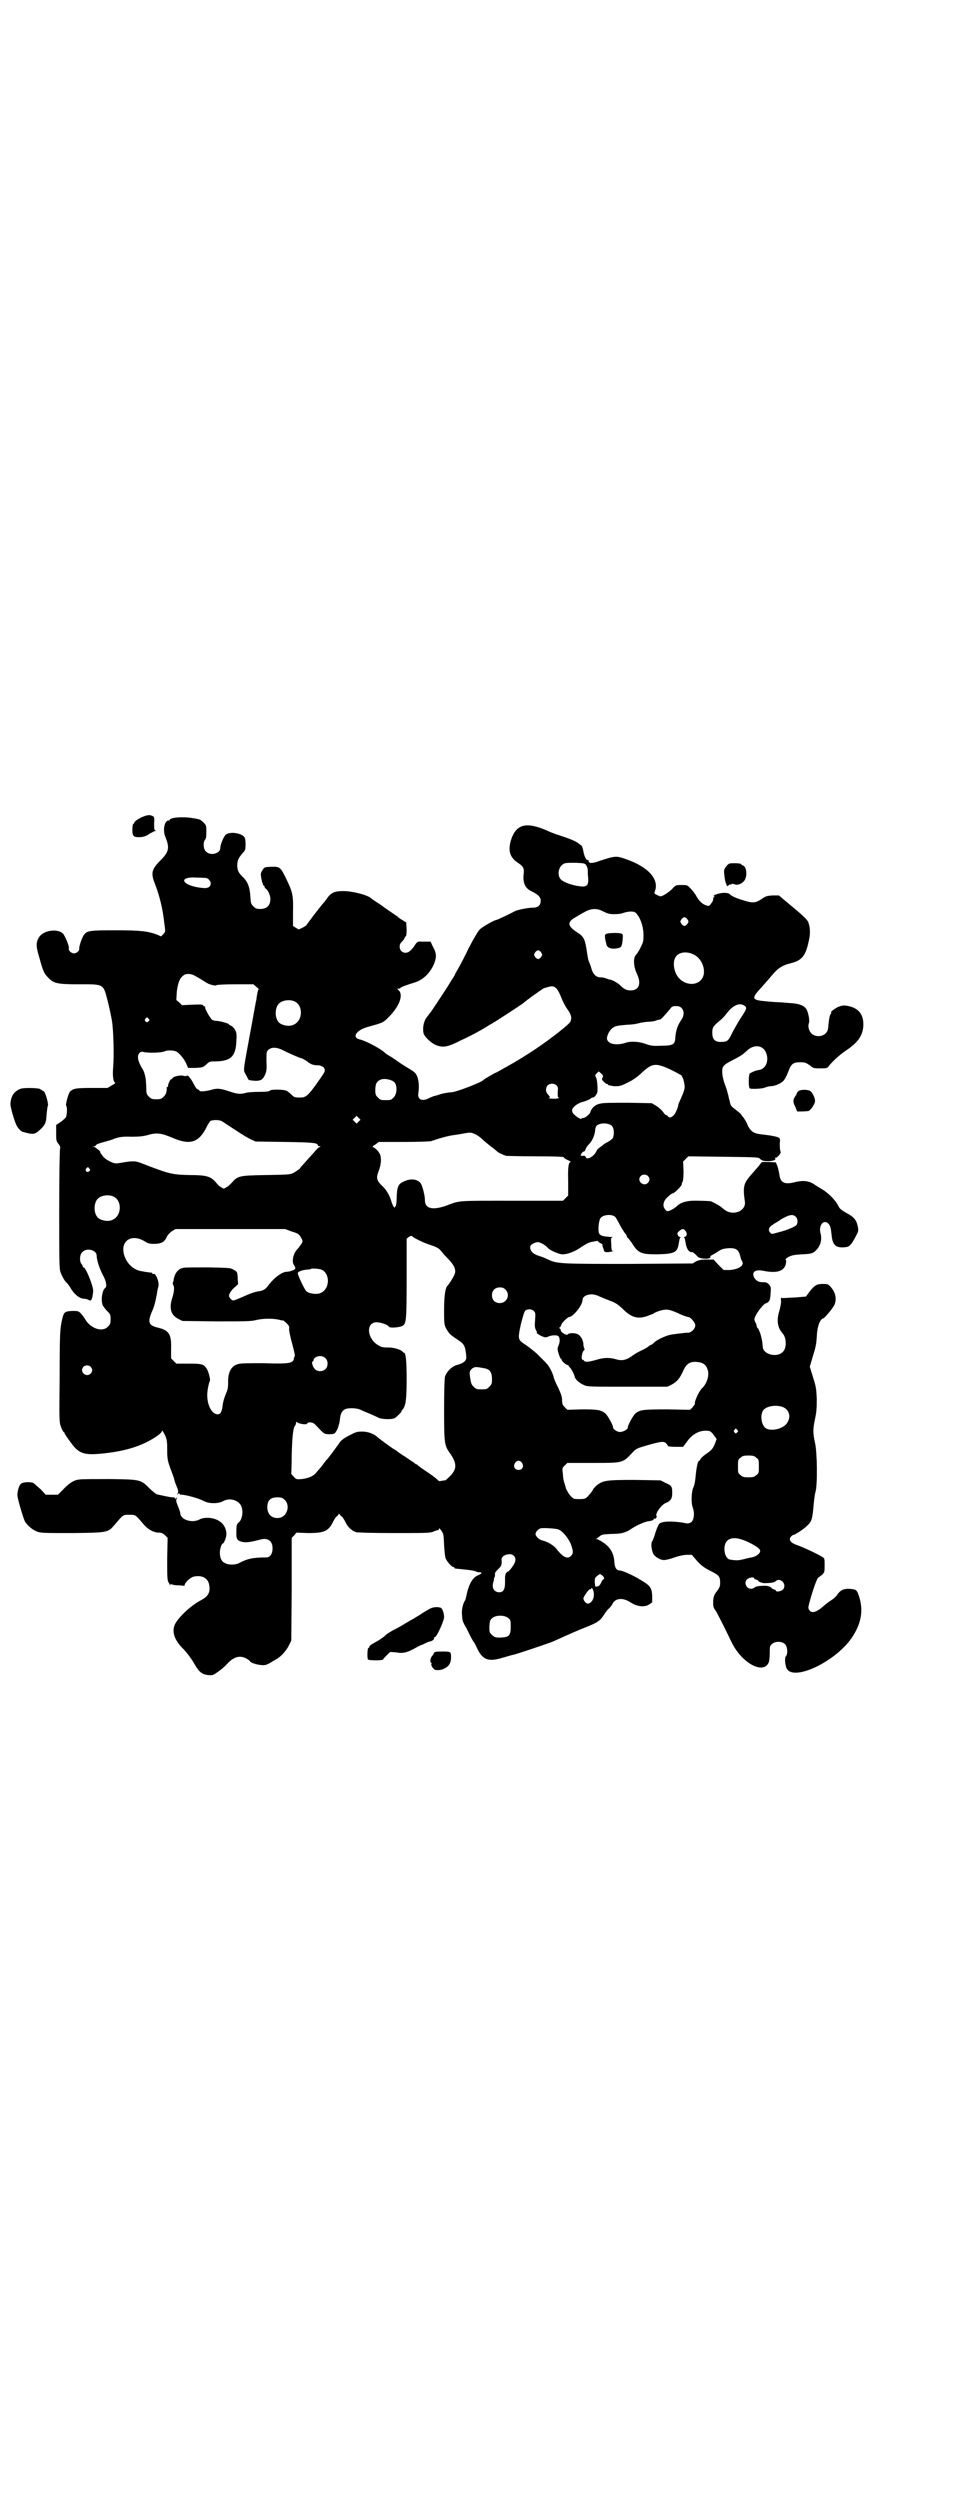 <?xml version="1.0" standalone="no"?>
<!DOCTYPE svg PUBLIC "-//W3C//DTD SVG 20010904//EN"
 "http://www.w3.org/TR/2001/REC-SVG-20010904/DTD/svg10.dtd">
<svg version="1.0" xmlns="http://www.w3.org/2000/svg"
 width="1122pt" height="2870pt" viewBox="0 0 1122 2870"
 preserveAspectRatio="xMidYMid meet">
<g transform="translate(0,2870) scale(0.5,-0.5)"
fill="#000000" stroke="none">
<path d="M324 3863 c-9 -5 -15 -9 -15 -11 -1 -2 -2 -4 -3 -4 -1 0 -2 -6 -2
-13 0 -16 3 -18 20 -17 8 1 13 3 20 8 6 3 11 6 12 6 3 0 3 0 0 2 -2 1 -2 6 -2
16 1 12 0 15 -3 16 -7 4 -13 3 -27 -3z"/>
<path d="M399 3862 c-5 -1 -9 -3 -9 -4 0 -1 -1 -2 -3 -2 -9 0 -14 -22 -7 -38
10 -25 8 -34 -11 -53 -20 -20 -23 -29 -14 -52 12 -31 19 -61 22 -90 1 -7 2
-14 2 -17 1 -4 0 -7 -4 -11 l-5 -5 -9 4 c-22 8 -38 10 -96 10 -58 0 -64 -1
-71 -9 -5 -5 -13 -29 -12 -33 1 -5 -6 -11 -12 -11 -6 0 -13 6 -12 11 2 4 -8
28 -13 34 -11 12 -42 9 -54 -6 -9 -13 -9 -22 0 -51 8 -30 11 -35 20 -44 12
-13 21 -15 70 -15 59 0 56 2 67 -41 3 -12 7 -31 9 -42 4 -24 5 -83 3 -107 -2
-18 0 -36 5 -36 1 0 -2 -3 -8 -6 l-10 -6 -35 0 c-37 0 -43 -1 -51 -8 -4 -5
-11 -30 -9 -33 3 -3 2 -22 -1 -27 -2 -2 -7 -7 -13 -11 l-9 -6 0 -18 c0 -16 0
-19 5 -25 4 -5 5 -8 4 -11 -1 -2 -2 -65 -2 -139 0 -118 0 -137 3 -145 3 -9 11
-23 15 -25 1 -1 5 -6 9 -13 8 -13 20 -23 30 -23 3 0 8 -1 11 -3 5 -2 5 -2 8 6
1 5 2 12 2 15 0 12 -17 54 -22 54 -1 0 -2 1 -2 2 0 2 -1 4 -3 6 -5 6 -4 22 2
27 10 11 33 5 33 -8 0 -10 7 -31 14 -44 8 -14 10 -27 6 -30 -7 -4 -11 -28 -6
-40 1 -2 5 -8 10 -13 7 -7 8 -8 8 -19 0 -10 -1 -12 -6 -17 -13 -14 -41 -4 -53
18 -2 3 -6 9 -9 12 -6 6 -7 6 -20 6 -17 -1 -19 -2 -23 -18 -5 -22 -6 -30 -6
-135 -1 -98 -1 -103 3 -113 2 -6 5 -11 6 -12 1 0 2 -1 2 -2 0 -2 7 -12 19 -28
15 -19 28 -23 62 -20 56 5 96 17 129 39 8 5 14 11 14 13 0 2 1 2 3 -2 8 -14 9
-18 9 -40 0 -24 1 -27 12 -56 2 -6 4 -11 4 -12 0 -1 2 -8 5 -15 5 -12 5 -14 3
-18 -2 -4 -2 -4 1 -1 2 2 3 2 3 0 0 -1 2 -2 5 -2 9 0 39 -8 50 -14 13 -7 33
-7 45 -1 12 7 27 5 37 -4 11 -9 10 -36 -1 -45 -4 -3 -5 -6 -5 -18 -1 -19 1
-23 12 -26 9 -2 16 -2 43 5 17 5 28 -3 28 -20 0 -13 -6 -21 -14 -21 -32 0 -44
-3 -63 -13 -7 -4 -24 -5 -32 0 -8 3 -12 12 -12 24 0 9 4 21 7 21 2 0 8 14 8
21 0 22 -17 37 -42 38 -9 0 -15 -1 -20 -4 -18 -9 -44 0 -44 15 0 1 -2 8 -5 15
-5 12 -5 14 -3 18 2 4 2 4 -1 1 -2 -2 -3 -2 -3 0 0 1 -2 2 -5 2 -4 0 -10 1
-37 7 -2 1 -10 7 -16 13 -21 21 -21 21 -91 22 -33 0 -65 0 -70 -1 -13 -1 -24
-8 -39 -24 l-11 -11 -14 0 -14 0 -11 12 c-7 6 -14 12 -16 14 -4 4 -25 4 -30
-1 -4 -3 -8 -16 -8 -25 -1 -6 13 -52 17 -61 6 -10 18 -20 29 -24 9 -3 18 -3
81 -3 83 1 81 1 98 21 18 21 17 21 32 21 15 0 14 0 32 -21 10 -12 22 -19 34
-20 7 0 11 -1 16 -6 l6 -6 -1 -48 c0 -40 0 -49 3 -54 2 -4 4 -7 4 -7 1 0 1 1
0 3 -1 1 -1 1 1 0 2 -1 9 -3 16 -3 7 0 14 -1 14 -1 1 -1 2 0 2 1 0 6 13 18 21
20 18 4 32 -3 35 -17 4 -18 -1 -28 -18 -37 -23 -12 -50 -37 -60 -55 -8 -17 -2
-37 20 -58 9 -10 18 -22 23 -31 12 -21 18 -26 32 -28 11 -1 12 -1 23 7 6 4 16
12 21 18 16 17 29 21 45 13 4 -3 8 -5 8 -6 0 -3 14 -8 25 -9 9 -1 12 0 20 4 6
4 12 7 15 9 10 5 23 19 29 31 l6 12 1 118 0 118 6 6 5 6 26 -1 c38 0 48 4 59
28 3 5 6 10 7 10 1 0 3 2 4 4 1 3 1 3 4 0 1 -2 3 -4 4 -4 1 0 4 -5 7 -10 6
-14 16 -23 26 -26 5 -1 36 -2 89 -2 75 0 82 0 90 4 5 2 9 3 10 3 0 -1 1 0 1 2
0 3 2 2 6 -4 5 -7 5 -10 6 -33 1 -14 2 -28 4 -31 3 -7 14 -19 17 -19 2 0 3 -1
3 -2 0 -2 -1 -1 26 -4 11 -1 21 -3 23 -4 1 -1 4 -2 7 -2 9 0 7 -3 -2 -7 -13
-5 -22 -22 -27 -48 -1 -4 -2 -9 -3 -10 -4 -5 -8 -20 -7 -31 1 -14 1 -15 6 -25
3 -4 8 -15 12 -23 4 -8 8 -15 9 -16 1 -1 4 -6 7 -13 13 -28 26 -33 57 -24 11
3 23 7 29 8 11 3 65 21 84 28 8 3 23 10 34 15 11 5 32 14 47 20 28 11 33 15
43 31 2 3 6 9 10 12 3 3 7 8 8 11 7 13 24 14 41 3 15 -10 32 -12 43 -5 l7 5 0
15 c-1 18 -4 23 -26 36 -14 9 -42 22 -48 22 -8 0 -12 6 -13 20 -1 19 -9 33
-25 44 -6 4 -13 8 -15 8 -3 0 -3 1 -1 1 2 1 5 4 8 6 5 4 8 4 26 5 24 0 34 3
48 13 13 8 27 14 36 16 10 1 14 3 14 6 0 1 1 1 1 0 2 -2 7 4 5 6 -4 5 11 26
21 30 11 4 15 10 15 22 0 16 -1 18 -15 24 l-12 6 -59 1 c-66 0 -73 -1 -88 -13
-4 -4 -8 -8 -8 -9 0 -2 -5 -8 -12 -16 -5 -5 -7 -6 -19 -6 -13 0 -14 0 -21 8
-4 4 -8 12 -10 16 -1 5 -3 11 -4 14 -1 3 -3 11 -3 19 -2 14 -2 14 4 20 l6 6
59 0 c68 0 68 0 88 21 11 12 11 12 35 19 34 10 40 10 45 5 2 -2 4 -5 4 -6 0
-1 7 -2 18 -2 l17 0 9 12 c11 16 27 25 42 25 11 0 13 -1 20 -11 l6 -8 -4 -11
c-5 -12 -8 -15 -21 -24 -6 -4 -11 -9 -12 -11 -1 -2 -2 -4 -3 -4 -3 0 -6 -13
-8 -33 -1 -13 -3 -23 -5 -27 -5 -10 -6 -36 -2 -47 5 -13 3 -28 -3 -34 -6 -3
-7 -4 -20 -1 -28 4 -49 3 -54 -3 -3 -4 -7 -14 -11 -28 -2 -5 -4 -11 -5 -12 -4
-4 -1 -25 4 -31 5 -6 15 -12 23 -12 3 0 14 2 24 6 12 4 22 6 29 6 l11 0 12
-14 c10 -11 17 -16 31 -23 20 -10 22 -13 22 -27 0 -8 -1 -11 -7 -19 -7 -9 -8
-12 -9 -23 0 -13 0 -15 7 -24 3 -6 11 -21 17 -33 6 -12 14 -29 19 -39 24 -48
74 -74 85 -44 1 3 2 12 2 21 0 14 0 16 5 20 7 7 23 7 30 0 6 -6 7 -23 2 -28
-3 -3 -2 -17 1 -26 13 -35 118 15 154 74 19 31 23 59 13 90 -5 15 -6 16 -24
17 -12 0 -18 -3 -25 -12 -2 -4 -9 -11 -16 -15 -6 -4 -15 -11 -18 -14 -15 -13
-26 -16 -31 -8 -3 4 -3 6 0 17 8 30 18 58 21 58 0 0 4 3 8 6 6 6 6 7 6 22 0
15 0 16 -5 19 -9 6 -45 23 -60 28 -14 5 -19 13 -11 20 2 2 4 3 5 3 3 0 23 13
30 20 12 11 13 16 16 51 1 9 2 21 4 27 5 18 4 91 -1 113 -5 22 -5 32 0 55 3
14 4 23 4 45 -1 26 -2 30 -9 52 l-7 23 7 24 c6 19 8 27 9 45 1 23 7 40 15 42
4 2 23 24 26 32 5 13 2 27 -8 39 -7 8 -8 8 -19 8 -14 0 -19 -3 -30 -17 l-9
-12 -23 -2 c-27 -1 -28 -2 -32 -1 -2 1 -3 -1 -2 -8 0 -5 -2 -15 -4 -22 -7 -22
-4 -39 8 -52 9 -11 9 -34 0 -42 -13 -14 -45 -6 -46 11 -1 13 -2 18 -5 29 -2 6
-5 13 -6 14 -2 1 -3 4 -3 5 0 2 -1 6 -3 9 -3 6 -3 7 0 14 4 9 18 27 23 29 9 3
11 7 12 23 1 14 1 15 -4 21 -4 4 -6 5 -14 5 -10 0 -15 3 -20 11 -6 13 3 19 22
15 30 -6 47 -1 51 16 1 7 1 9 -1 10 -1 0 2 3 7 6 8 4 14 5 31 6 22 1 26 2 34
11 9 10 12 23 9 36 -6 19 7 35 18 23 4 -5 5 -7 7 -25 2 -23 9 -30 28 -29 10 1
11 1 18 9 3 4 8 13 11 19 5 10 5 11 3 21 -3 14 -9 21 -26 30 -12 7 -15 9 -19
17 -5 11 -21 27 -33 35 -5 3 -13 8 -18 11 -15 11 -28 13 -51 7 -22 -5 -31 0
-33 19 -1 6 -3 15 -5 20 l-3 7 -16 1 -16 0 -8 -10 c-5 -6 -14 -16 -20 -23 -14
-17 -16 -25 -11 -59 2 -20 -25 -32 -45 -19 -4 3 -8 6 -9 7 -1 2 -19 12 -25 14
-2 0 -13 1 -26 1 -25 1 -41 -2 -52 -13 -3 -3 -10 -7 -14 -9 -8 -3 -8 -3 -12 2
-7 7 -5 20 6 29 5 5 10 8 11 8 4 0 21 17 21 21 0 2 1 5 2 6 1 2 2 11 2 24 l-1
22 6 6 6 6 80 -1 c80 -1 81 -1 85 -5 4 -4 8 -5 18 -5 12 0 20 3 16 7 0 1 0 1
1 1 2 -1 5 2 8 5 4 5 5 6 3 12 -1 4 -1 11 -1 16 1 6 1 10 -1 12 -3 3 -19 6
-37 8 -23 2 -30 7 -38 27 -3 5 -6 11 -9 14 -2 2 -4 5 -4 6 -1 1 -6 5 -12 10
-11 8 -12 9 -14 20 -2 6 -3 12 -3 13 -1 1 -1 4 -2 6 0 2 -3 11 -6 19 -3 8 -6
20 -6 27 -1 14 2 18 24 29 19 10 21 11 32 21 15 15 35 14 43 -1 10 -19 2 -41
-16 -43 -7 -1 -16 -5 -20 -8 -3 -4 -3 -31 0 -34 3 -2 30 -1 35 2 3 1 9 3 13 3
9 0 24 6 30 13 2 2 7 11 10 19 7 19 11 23 28 23 11 0 13 -1 22 -7 8 -7 10 -7
24 -7 15 0 16 0 21 7 11 13 24 24 38 34 28 18 40 36 40 60 0 23 -11 37 -34 42
-10 2 -14 2 -24 -2 -5 -2 -19 -12 -16 -12 1 0 0 -3 -2 -6 -2 -3 -3 -13 -4 -21
-1 -14 -2 -17 -7 -22 -8 -8 -24 -8 -32 0 -6 6 -9 16 -6 24 2 5 -1 24 -6 32 -5
8 -16 13 -39 14 -11 1 -24 2 -28 2 -4 0 -16 1 -26 2 -33 3 -34 6 -10 32 9 10
21 24 27 31 11 13 22 20 39 24 28 7 36 17 44 58 2 12 2 23 -2 35 -1 5 -9 14
-37 37 l-31 26 -15 0 c-14 -1 -16 -2 -26 -9 -12 -8 -19 -9 -38 -3 -17 5 -27 9
-33 14 -3 3 -6 4 -15 4 -13 -1 -26 -6 -22 -8 2 -2 2 -2 1 -2 -2 0 -3 -1 -3 -1
1 -5 -1 -9 -5 -14 -4 -6 -5 -6 -13 -3 -8 3 -16 11 -22 23 -2 3 -7 10 -11 14
-8 9 -9 9 -21 9 -14 0 -14 0 -23 -10 -9 -8 -21 -16 -26 -16 -1 0 -4 1 -8 3 -6
3 -7 4 -5 8 11 28 -15 57 -68 75 -20 7 -23 7 -57 -4 -18 -7 -27 -7 -27 -1 0 2
-1 3 -1 3 -3 -4 -9 7 -11 19 -1 6 -3 12 -4 13 -1 1 -4 3 -8 6 -6 5 -21 11 -52
21 -5 2 -11 4 -13 5 -54 25 -78 19 -90 -21 -6 -22 -2 -37 15 -49 14 -9 16 -13
15 -25 -3 -22 3 -35 19 -42 14 -7 20 -13 20 -21 0 -10 -6 -16 -17 -16 -12 0
-38 -5 -44 -9 -11 -6 -39 -19 -40 -19 -5 0 -33 -16 -39 -22 -4 -4 -14 -21 -25
-42 -9 -19 -20 -40 -24 -47 -4 -7 -8 -13 -8 -15 -1 -2 -4 -7 -7 -11 -2 -4 -7
-11 -9 -15 -4 -6 -28 -43 -39 -59 -2 -2 -6 -8 -10 -13 -7 -9 -10 -25 -7 -37 2
-7 16 -21 27 -26 17 -7 27 -6 60 11 16 7 36 18 45 23 9 5 18 11 20 12 13 7 69
44 76 49 10 9 43 32 48 35 4 1 10 3 15 4 11 2 17 -5 25 -25 3 -8 9 -20 14 -27
9 -12 11 -20 7 -29 -3 -6 -42 -37 -79 -62 -26 -17 -34 -22 -51 -32 -12 -7 -39
-22 -39 -22 -2 0 -30 -16 -31 -18 -4 -5 -63 -28 -74 -28 -5 0 -14 -2 -20 -3
-6 -2 -13 -4 -16 -5 -3 0 -9 -3 -14 -5 -16 -9 -28 -4 -25 12 2 13 1 29 -3 38
-3 7 -6 10 -18 17 -8 5 -18 11 -22 14 -4 3 -13 9 -19 13 -7 4 -14 8 -15 10
-11 10 -44 27 -56 30 -21 4 -11 21 16 29 37 10 36 10 49 23 24 24 34 50 23 61
l-4 4 4 0 c2 0 4 1 4 2 0 1 12 6 32 12 20 6 36 22 45 43 6 16 6 24 -3 40 l-5
11 -10 0 c-6 0 -11 0 -12 0 -6 1 -10 -1 -14 -8 -3 -5 -8 -11 -11 -13 -9 -9
-24 -4 -24 9 0 6 1 8 9 16 1 2 3 5 3 6 0 1 1 2 2 2 1 0 2 6 2 16 l-1 16 -8 5
c-5 3 -10 6 -11 8 -2 1 -10 7 -19 13 -9 6 -16 11 -17 12 -1 1 -6 4 -12 8 -6 4
-12 8 -13 9 -7 8 -47 18 -67 17 -17 0 -25 -4 -33 -14 -3 -5 -7 -9 -8 -11 -7
-7 -41 -52 -41 -53 0 -1 -4 -3 -9 -6 l-9 -4 -7 4 -6 4 0 32 c1 38 -1 46 -15
75 -14 29 -15 29 -35 29 -16 -1 -16 -1 -20 -8 -5 -7 -5 -9 -1 -27 2 -5 3 -9 4
-9 1 0 2 -1 2 -3 0 -1 1 -3 2 -3 5 -3 11 -15 11 -24 0 -15 -8 -23 -23 -23 -9
0 -11 1 -16 6 -6 6 -6 8 -7 23 -1 20 -6 34 -17 44 -10 10 -13 15 -13 27 0 12
3 17 12 28 6 6 7 8 7 19 0 16 -1 19 -11 24 -12 5 -27 5 -34 0 -5 -4 -13 -23
-13 -31 0 -13 -23 -19 -33 -8 -6 5 -7 21 -2 27 2 2 3 7 3 18 0 13 0 15 -6 21
-4 4 -9 8 -12 8 -3 1 -10 2 -16 3 -13 2 -30 2 -41 0z m947 -108 c2 -3 4 -8 4
-12 0 -4 0 -12 1 -18 1 -17 -3 -21 -19 -19 -16 2 -35 8 -43 15 -8 7 -8 23 0
32 7 7 8 7 34 7 17 -1 20 -1 23 -5z m-872 -30 c5 -1 10 -8 10 -12 0 -8 -6 -12
-17 -11 -48 4 -62 27 -15 24 11 0 21 -1 22 -1z m908 -75 c14 -7 17 -8 30 -8 7
0 16 1 20 3 3 1 11 3 16 3 9 0 11 -1 15 -6 8 -10 14 -26 15 -45 0 -16 0 -18
-6 -30 -3 -7 -8 -15 -11 -18 -7 -7 -6 -26 1 -42 12 -24 6 -40 -13 -40 -10 0
-15 2 -26 13 -6 5 -16 11 -23 12 -2 0 -6 2 -9 3 -3 1 -8 2 -12 2 -9 0 -16 6
-20 18 -1 5 -4 12 -5 15 -3 6 -3 8 -5 19 -5 35 -7 41 -23 51 -23 15 -24 24 -4
35 5 3 13 8 19 11 15 9 28 10 41 4z m197 -20 c3 -5 3 -5 0 -10 -2 -3 -5 -5 -7
-5 -2 0 -5 2 -7 5 -3 5 -3 5 0 10 2 3 5 5 7 5 2 0 5 -2 7 -5z m-336 -76 c3 -5
3 -5 0 -10 -2 -3 -5 -5 -7 -5 -2 0 -5 2 -7 5 -3 5 -3 5 0 10 2 3 5 5 7 5 2 0
5 -2 7 -5z m351 -5 c16 -8 26 -29 22 -47 -8 -29 -51 -26 -64 5 -5 11 -6 27 -1
35 6 13 26 16 43 7z m-1147 -48 c3 -2 11 -6 17 -10 6 -4 13 -8 15 -9 8 -3 17
-5 18 -3 1 1 20 2 43 2 l42 0 7 -6 c4 -3 6 -6 5 -6 -1 0 -2 -4 -3 -9 -1 -5 -2
-11 -2 -14 -1 -2 -5 -26 -10 -53 -22 -120 -21 -107 -14 -120 3 -6 6 -12 7 -12
25 -4 31 -1 37 13 3 6 4 13 3 30 0 21 0 23 5 27 7 6 19 6 34 -2 14 -7 39 -18
42 -18 1 0 6 -3 11 -6 10 -8 15 -10 27 -10 13 -1 19 -10 12 -19 0 -1 -8 -12
-17 -25 -18 -25 -24 -30 -35 -30 -14 0 -15 0 -22 7 -3 3 -8 7 -10 8 -6 4 -37
4 -39 1 -1 -2 -8 -3 -25 -3 -13 0 -26 -1 -29 -2 -14 -4 -21 -3 -39 3 -21 7
-28 8 -44 3 -13 -3 -25 -4 -25 -1 0 1 -2 2 -4 3 -3 1 -6 6 -9 12 -6 12 -14 22
-16 19 -1 -1 -4 -1 -8 0 -7 2 -25 -2 -25 -6 0 -1 -1 -2 -3 -2 -2 0 -8 -13 -7
-16 0 -1 -1 -2 -2 -2 -1 0 -2 -1 -1 -2 0 -10 -2 -15 -7 -20 -5 -5 -7 -6 -17
-6 -10 0 -12 1 -17 6 -5 5 -6 7 -6 19 0 8 -1 16 -1 18 0 2 -1 8 -2 12 -1 4 -3
11 -6 15 -10 16 -13 29 -7 36 3 3 5 4 12 2 14 -2 40 -1 46 2 6 3 21 3 28 -1 7
-4 19 -19 23 -30 l3 -7 17 0 c17 1 17 1 25 8 7 7 8 7 23 7 34 1 45 12 46 49 1
15 0 18 -4 25 -3 4 -7 8 -9 8 -2 1 -4 2 -4 3 0 2 -22 8 -29 8 -3 0 -7 1 -9 2
-5 3 -18 26 -17 30 1 1 1 2 0 1 -1 0 -3 0 -4 2 -2 3 -4 3 -30 2 l-19 -1 -6 6
-7 6 1 18 c2 18 6 32 15 38 5 5 17 5 26 0z m229 -59 c21 -9 20 -45 -2 -54 -10
-5 -28 -1 -34 6 -9 10 -9 32 0 42 7 8 24 11 36 6z m1035 -11 c5 -4 4 -7 -10
-28 -7 -11 -16 -27 -20 -35 -7 -15 -10 -18 -19 -19 -19 -2 -26 4 -26 21 0 12
2 15 19 29 4 3 10 10 14 15 15 20 31 26 42 17z m-146 -4 c7 -7 7 -18 -1 -29
-8 -12 -12 -24 -13 -41 -1 -14 -5 -17 -32 -17 -18 -1 -24 0 -33 3 -18 7 -38 8
-51 3 -21 -6 -39 -2 -41 10 0 7 5 18 12 24 8 6 12 6 33 8 17 1 18 1 34 5 6 1
13 2 17 2 4 0 11 1 15 2 4 2 9 3 11 3 3 1 10 9 22 23 5 7 7 8 14 8 6 0 10 -1
13 -4z m-1224 -25 c3 -3 3 -3 0 -6 -4 -5 -11 1 -7 6 4 4 4 4 7 0z m1186 -111
c15 -6 33 -16 38 -19 1 -2 4 -7 5 -11 4 -17 4 -19 -6 -42 -3 -7 -6 -13 -6 -14
0 -6 -7 -22 -11 -25 -6 -6 -10 -6 -13 -2 -1 2 -4 3 -5 3 -1 0 -4 4 -7 8 -3 4
-10 10 -15 13 l-10 6 -54 1 c-35 0 -58 0 -64 -2 -12 -2 -20 -10 -23 -19 -1 -6
-15 -16 -18 -14 -1 1 -2 0 -2 -1 0 -3 -7 0 -15 7 -10 8 -9 15 1 23 4 3 10 6
13 7 9 2 23 8 23 10 0 0 2 1 4 1 3 0 8 6 10 12 1 7 0 29 -3 34 -3 5 -2 6 2 10
l4 4 6 -5 c4 -4 5 -6 3 -9 -2 -4 -2 -5 3 -10 3 -3 6 -5 7 -5 1 1 2 0 2 -1 1
-2 7 -3 15 -4 12 0 14 0 30 8 11 5 21 12 30 20 24 23 32 25 56 16z m-621 -35
c7 -8 6 -27 -2 -35 -6 -6 -7 -6 -18 -6 -11 0 -12 0 -18 6 -5 5 -6 7 -6 17 0
14 3 20 12 24 9 4 26 0 32 -6z m372 -7 c4 -4 4 -6 3 -16 0 -10 0 -12 3 -12 2
0 0 -1 -3 -2 -6 -2 -25 0 -20 1 3 1 3 2 -4 10 -4 4 -4 14 1 19 5 5 15 5 20 0z
m-454 -83 l-5 -5 -4 4 -5 5 4 4 5 5 4 -4 5 -5 -4 -4z m-315 1 c2 -1 14 -9 26
-17 29 -19 28 -18 41 -25 l11 -5 67 -1 c66 -1 76 -2 76 -8 0 -1 2 -2 4 -2 3 0
3 0 0 -2 -2 0 -7 -5 -11 -10 -11 -12 -19 -21 -26 -29 -4 -4 -8 -9 -9 -11 -2
-1 -7 -5 -12 -8 -9 -5 -10 -5 -65 -6 -63 -1 -65 -2 -79 -18 -4 -4 -9 -9 -12
-10 -6 -4 -6 -4 -12 0 -3 1 -8 6 -12 11 -12 14 -22 17 -60 17 -41 1 -46 2
-108 26 -17 7 -22 7 -51 2 -12 -2 -13 -2 -24 3 -8 4 -14 8 -18 14 -3 4 -6 8
-5 8 3 0 -11 11 -14 12 l-5 0 5 1 c2 0 4 1 4 2 0 2 7 5 23 9 7 2 14 4 16 5 12
5 22 7 43 6 18 0 27 1 38 4 20 6 31 4 55 -6 41 -18 61 -12 79 23 3 7 8 14 9
15 5 3 20 3 26 0z m897 -12 c5 -6 5 -21 1 -28 -2 -2 -7 -6 -11 -8 -4 -2 -9 -5
-10 -6 -2 -2 -6 -5 -9 -7 -3 -2 -6 -5 -7 -8 -6 -13 -23 -22 -25 -13 -1 2 -3 3
-6 2 -3 0 -5 0 -5 1 0 3 4 9 7 9 1 0 3 2 4 5 0 2 4 8 8 12 7 7 13 20 14 32 0
4 2 9 3 10 8 8 30 7 36 -1z m-315 -18 c5 -2 13 -8 17 -12 4 -4 13 -11 19 -16
7 -5 13 -10 15 -12 3 -3 14 -8 21 -10 2 0 32 -1 67 -1 48 0 63 -1 65 -2 0 -2
5 -5 10 -7 4 -2 7 -4 6 -4 -5 0 -7 -11 -6 -43 l0 -34 -6 -6 -6 -6 -118 0
c-129 0 -117 1 -152 -12 -30 -10 -47 -6 -47 13 0 11 -5 30 -9 38 -7 11 -24 13
-40 5 -13 -6 -15 -12 -16 -39 0 -7 -1 -15 -2 -17 l-3 -4 -3 4 c-1 2 -3 7 -4
10 -3 12 -11 26 -18 33 -16 15 -18 20 -11 38 5 13 6 25 4 34 -2 8 -10 17 -17
20 -2 1 -2 2 5 6 l8 6 58 0 c32 0 60 1 63 2 2 1 5 2 6 2 3 1 5 2 19 6 7 2 19
5 28 6 8 1 19 3 24 4 13 2 14 2 23 -2z m-886 -79 c3 -3 3 -3 0 -6 -4 -5 -11 1
-7 6 4 4 4 4 7 0z m1283 -17 c5 -5 5 -11 0 -16 -10 -10 -27 5 -16 16 4 4 12 4
16 0z m-1228 -47 c21 -9 20 -45 -2 -54 -10 -5 -28 -1 -34 6 -9 10 -9 32 0 42
7 8 24 11 36 6z m1153 -47 c1 -1 6 -9 10 -17 4 -8 10 -17 12 -20 3 -3 5 -7 5
-8 0 -2 1 -3 2 -3 0 0 4 -5 8 -10 16 -26 22 -28 60 -28 39 1 46 4 49 25 1 6 2
11 3 13 2 1 2 2 -1 2 -2 0 -5 4 -5 8 0 3 9 10 12 10 5 0 11 -9 9 -14 -1 -2 -3
-4 -4 -4 -3 0 -3 -1 -1 -2 1 -2 2 -7 3 -13 2 -13 8 -21 15 -20 1 0 6 -3 13
-11 7 -5 29 -6 29 0 -1 1 0 3 1 3 1 0 7 4 14 8 10 7 14 8 26 9 17 1 23 -3 27
-17 1 -6 3 -11 4 -12 7 -10 -6 -19 -27 -21 l-15 0 -12 12 -11 12 -16 0 c-12 0
-17 -1 -24 -4 l-8 -5 -145 -1 c-155 0 -166 0 -187 10 -4 2 -13 6 -20 8 -16 5
-22 12 -21 22 0 4 11 10 17 10 6 0 18 -7 23 -13 5 -6 26 -15 34 -15 11 0 24 5
36 12 21 14 26 16 34 17 5 1 10 2 11 2 1 1 1 1 0 0 0 -1 2 -3 5 -5 3 -1 6 -3
6 -4 -1 0 0 -5 2 -9 2 -8 2 -8 11 -8 8 1 16 3 9 3 -1 0 -2 6 -2 15 -1 14 -1
15 3 16 2 0 0 1 -6 1 -17 1 -22 3 -25 8 -3 7 -1 31 4 36 6 7 25 9 33 2z m415
0 c4 -4 5 -12 2 -18 -2 -4 -23 -13 -44 -18 -14 -4 -14 -4 -18 1 -4 5 -2 12 7
17 2 2 12 7 20 13 18 10 26 12 33 5z m-1157 -34 c14 -4 16 -6 20 -13 4 -7 5
-8 2 -14 -2 -3 -6 -8 -8 -11 -12 -11 -16 -32 -9 -40 2 -3 3 -6 2 -7 -1 -3 -13
-7 -19 -7 -11 0 -29 -13 -44 -33 -5 -7 -11 -11 -22 -12 -10 -2 -19 -5 -36 -13
-10 -4 -19 -8 -21 -8 -4 0 -10 7 -10 11 0 5 8 16 15 21 4 3 6 6 6 6 0 1 -1 7
-1 14 -1 14 -1 14 -10 19 -6 4 -11 4 -58 5 -28 0 -54 0 -57 -1 -11 -2 -19 -11
-22 -26 0 -2 -1 -6 -2 -8 0 -3 0 -5 1 -6 3 -2 2 -16 -2 -28 -8 -24 -4 -40 13
-49 l10 -5 78 -1 c64 0 80 0 91 3 16 4 38 4 52 1 6 -2 11 -2 11 -2 0 0 3 -2 7
-6 6 -6 7 -8 6 -14 0 -5 3 -18 7 -33 4 -15 7 -27 6 -29 -1 -1 -2 -4 -2 -6 -2
-10 -11 -12 -69 -10 -35 0 -54 0 -59 -2 -16 -4 -24 -19 -23 -44 0 -7 -1 -15
-3 -19 -5 -12 -9 -23 -10 -35 -2 -14 -6 -19 -14 -17 -12 3 -21 22 -21 44 0 11
4 29 6 32 2 2 -3 22 -7 28 -7 11 -11 12 -42 12 l-28 0 -6 6 -6 6 0 23 c1 33
-5 42 -32 48 -19 5 -22 12 -13 34 6 13 9 25 12 41 1 8 3 17 4 20 2 9 -6 30
-11 28 -2 -1 -3 0 -3 1 0 1 -1 2 -2 2 -2 0 -5 0 -8 1 -3 0 -9 1 -13 2 -19 2
-36 17 -42 38 -9 32 17 49 47 31 8 -5 11 -6 22 -6 16 0 24 4 29 16 2 4 7 10
12 13 l8 5 126 0 126 0 16 -6z m282 -15 c13 -7 24 -12 40 -17 9 -3 17 -8 18
-10 1 -1 7 -9 14 -16 21 -21 25 -32 16 -46 -5 -10 -12 -19 -13 -20 -5 -4 -8
-23 -8 -55 0 -32 0 -34 5 -44 5 -8 7 -12 16 -18 1 -1 7 -5 13 -9 12 -8 15 -13
17 -37 1 -9 -6 -15 -21 -19 -12 -3 -24 -15 -28 -27 -1 -5 -2 -31 -2 -77 0 -77
1 -81 13 -98 17 -24 17 -37 0 -54 -6 -6 -11 -10 -11 -9 0 0 -3 0 -7 -1 -5 -1
-7 -1 -9 1 -1 2 -12 11 -32 24 -6 4 -12 9 -14 10 -1 2 -3 3 -4 3 -1 0 -3 1 -4
3 -2 1 -11 7 -21 14 -10 6 -18 12 -19 13 -1 1 -4 3 -8 5 -6 4 -34 24 -39 29
-9 7 -21 11 -33 11 -12 0 -15 -1 -30 -9 -12 -6 -18 -11 -21 -15 -4 -6 -28 -39
-31 -41 -1 -1 -4 -5 -7 -9 -3 -4 -6 -8 -7 -9 -1 -1 -4 -5 -8 -9 -7 -10 -18
-15 -35 -17 -12 -1 -12 -1 -18 5 -4 4 -6 7 -6 7 0 1 1 20 1 42 1 40 3 64 8 69
1 1 2 4 2 6 0 2 1 3 2 2 2 -4 22 -7 23 -4 2 5 14 4 19 -2 21 -22 20 -22 33
-22 9 0 12 1 14 5 5 6 9 20 10 31 1 11 5 18 11 21 7 4 26 3 34 0 4 -2 13 -6
21 -9 7 -3 16 -7 20 -9 7 -5 32 -6 40 -2 4 3 15 13 15 15 0 1 1 3 3 5 7 8 9
24 9 70 0 41 -2 60 -6 60 -1 0 -3 2 -5 4 -5 4 -22 9 -34 8 -7 0 -14 1 -18 4
-28 14 -32 54 -6 54 9 0 27 -6 28 -10 1 -4 26 -2 32 2 8 5 9 13 9 109 l0 91 5
4 c4 2 6 3 7 2 1 -1 4 -3 7 -5z m-215 -72 c21 -9 20 -45 -2 -54 -9 -4 -28 -1
-33 5 -5 6 -20 38 -19 41 0 3 10 7 22 8 4 0 9 1 9 2 2 1 17 0 23 -2z m423 -46
c12 -12 3 -31 -13 -31 -11 0 -18 7 -18 18 0 11 7 18 18 18 6 0 9 -1 13 -5z
m212 -14 c5 -2 11 -5 14 -6 4 -2 11 -4 15 -6 12 -4 20 -10 31 -21 18 -17 32
-21 53 -14 7 3 14 5 15 6 5 4 21 9 28 9 7 0 12 -1 28 -8 12 -6 22 -9 24 -9 5
0 16 -13 16 -19 0 -8 -10 -18 -18 -17 -3 0 -12 -1 -20 -2 -8 -1 -17 -2 -20 -3
-8 -1 -32 -12 -37 -18 -3 -3 -6 -5 -7 -5 -1 0 -4 -2 -5 -3 -2 -2 -9 -6 -15 -9
-7 -3 -18 -9 -24 -14 -13 -9 -23 -11 -36 -7 -13 4 -27 4 -41 0 -20 -6 -29 -7
-32 -4 -1 2 -3 3 -4 3 -4 0 -1 19 3 21 2 2 2 3 1 5 -1 2 -2 6 -2 9 0 8 -5 19
-12 23 -6 4 -22 4 -24 0 -2 -3 -15 4 -16 9 0 2 -1 5 -3 5 -1 2 -1 2 0 2 2 0 3
2 3 4 1 1 2 4 2 4 1 3 14 16 17 16 9 0 31 27 31 39 0 11 19 17 35 10z m-147
-35 c4 -4 4 -6 3 -21 -1 -13 -1 -17 2 -23 2 -3 3 -6 2 -6 -3 0 8 -7 14 -9 4
-2 8 -2 12 0 6 3 17 4 22 2 5 -2 6 -13 2 -22 -3 -7 -3 -9 0 -19 2 -7 5 -12 5
-12 1 0 2 -1 2 -2 0 -3 10 -12 13 -12 2 0 3 -1 3 -2 0 -1 2 -3 4 -5 4 -5 9
-15 10 -20 1 -6 11 -15 21 -19 7 -4 14 -4 100 -4 l92 0 10 5 c11 6 18 13 26
31 7 16 15 22 30 21 16 -1 23 -6 27 -20 3 -13 -3 -31 -14 -41 -6 -6 -17 -29
-16 -34 1 -1 -2 -5 -5 -9 l-6 -6 -52 1 c-56 0 -63 -1 -73 -9 -6 -5 -18 -27
-18 -33 0 -4 -11 -10 -18 -10 -6 0 -16 6 -16 11 0 5 -12 27 -18 32 -10 8 -18
9 -54 9 l-33 -1 -6 6 c-5 5 -6 8 -6 17 0 7 -3 15 -9 28 -5 9 -10 21 -11 27 -5
14 -11 24 -19 32 -4 4 -12 12 -19 19 -7 6 -18 15 -24 19 -20 13 -20 13 -13 47
4 16 8 30 10 32 4 5 15 5 20 0z m-479 -108 c7 -6 7 -19 1 -25 -6 -7 -20 -7
-25 0 -5 4 -8 17 -5 17 1 0 2 1 2 2 0 10 19 14 27 6z m-539 -20 c5 -5 5 -11 0
-16 -10 -10 -27 5 -16 16 4 4 12 4 16 0z m901 -3 c16 -2 21 -9 21 -26 0 -10
-1 -12 -6 -17 -6 -6 -7 -6 -18 -6 -11 0 -12 0 -18 6 -4 3 -6 8 -7 14 -1 5 -2
12 -2 15 -2 8 7 17 16 16 3 0 9 -1 14 -2z m687 -89 c16 -5 22 -22 12 -37 -8
-13 -34 -20 -48 -13 -11 6 -15 30 -7 42 7 9 27 13 43 8z m-103 -53 c3 -3 3 -3
0 -6 -3 -3 -3 -3 -6 0 -2 3 -2 4 0 6 3 4 3 4 6 0z m44 -64 c6 -4 6 -6 6 -20 0
-14 0 -16 -6 -20 -4 -4 -7 -5 -18 -5 -11 0 -14 1 -18 5 -6 4 -6 6 -6 20 0 14
0 16 6 20 4 4 7 5 18 5 11 0 14 -1 18 -5z m-538 -12 c5 -8 1 -16 -8 -16 -9 0
-13 8 -8 16 2 3 5 5 8 5 3 0 6 -2 8 -5z m-545 -85 c13 -12 6 -38 -12 -41 -16
-3 -28 7 -28 24 0 16 7 23 23 23 10 0 12 -1 17 -6z m626 -67 c10 -2 24 -18 31
-34 6 -17 6 -21 1 -27 -8 -9 -19 -4 -35 17 -6 7 -19 15 -31 18 -7 1 -15 9 -16
14 0 6 6 12 12 14 6 1 28 0 38 -2z m439 -30 c18 -9 27 -15 27 -20 0 -6 -9 -13
-20 -15 -7 -1 -17 -4 -22 -5 -9 -2 -14 -2 -27 0 -14 2 -18 34 -6 44 9 8 25 7
48 -4z m-539 -31 c6 -6 5 -14 -3 -25 -4 -6 -8 -10 -9 -11 -4 -1 -6 -4 -7 -7 0
-2 -1 -4 -1 -5 0 -1 0 -7 0 -14 0 -15 -4 -22 -13 -22 -12 0 -18 10 -14 23 1 4
2 7 2 7 -1 0 -1 1 0 3 1 1 2 4 2 7 -1 4 1 7 7 13 8 7 9 11 8 22 -1 10 20 17
28 9z m204 -46 c4 -4 5 -8 2 -8 -1 0 -3 -3 -5 -7 -3 -7 -5 -9 -11 -10 -3 -1
-3 1 -4 10 0 8 0 10 5 14 7 6 7 6 13 1z m348 -6 c0 -1 2 -2 5 -3 3 -1 5 -2 5
-3 0 -2 7 -4 12 -5 14 0 24 1 27 4 11 11 28 -7 17 -19 -4 -4 -16 -6 -16 -2 0
1 -2 2 -5 3 -3 1 -5 2 -5 3 0 2 -7 4 -12 5 -14 0 -24 -1 -27 -4 -4 -4 -13 -4
-17 1 -5 6 -5 13 0 18 5 4 16 6 16 2z m-368 -35 c1 -12 -6 -23 -14 -23 -4 0
-10 7 -10 12 0 4 13 22 15 21 2 0 3 0 3 1 0 7 6 -4 6 -11z m-197 -56 c6 -4 6
-6 6 -20 0 -20 -3 -24 -23 -25 -12 0 -13 0 -20 6 -6 6 -6 6 -6 20 1 13 2 15 7
19 8 7 28 7 36 0z"/>
<path d="M1393 3596 c-4 -2 -4 -3 -3 -12 1 -5 2 -9 2 -9 0 0 1 -2 1 -4 2 -7 9
-10 21 -9 13 2 14 3 16 19 1 11 1 14 -2 15 -5 3 -30 2 -35 0z"/>
<path d="M1669 3752 c-4 -5 -6 -8 -6 -14 1 -11 2 -21 5 -28 2 -5 3 -6 5 -3 2
2 4 3 5 2 1 -1 2 0 2 1 0 1 2 1 6 0 7 -3 15 -1 22 6 9 9 8 34 -2 37 -2 1 -4 2
-4 3 0 1 -6 2 -14 2 -12 0 -14 0 -19 -6z"/>
<path d="M47 3240 c-15 -6 -22 -17 -23 -34 -1 -6 9 -40 14 -50 4 -7 10 -14 15
-15 25 -7 27 -6 41 7 10 10 12 14 13 33 1 10 2 19 3 20 2 3 -5 29 -9 33 -2 1
-7 4 -10 6 -6 2 -36 3 -44 0z"/>
<path d="M1833 3234 c-2 -2 -3 -4 -3 -5 0 -1 -2 -4 -4 -7 -5 -7 -5 -13 1 -24
l4 -10 11 0 c6 0 13 1 15 1 5 2 15 16 15 23 0 8 -7 22 -13 24 -9 3 -22 2 -26
-2z"/>
<path d="M985 2045 c-5 -3 -14 -8 -18 -11 -4 -3 -12 -7 -16 -10 -8 -4 -12 -7
-21 -12 -3 -2 -13 -8 -23 -13 -10 -5 -21 -12 -24 -16 -4 -3 -12 -9 -18 -12
-13 -7 -17 -10 -17 -13 0 -1 -1 -2 -2 -2 -2 0 -3 -21 -1 -26 1 -3 35 -3 35 0
0 1 4 5 8 9 l8 8 14 -1 c16 -3 26 0 44 10 7 4 13 7 14 7 1 0 5 2 9 4 4 2 9 4
10 4 4 0 11 5 10 7 -1 1 0 3 2 3 5 2 21 38 21 46 0 4 -1 10 -3 15 -3 7 -4 7
-13 8 -6 0 -12 -1 -19 -5z"/>
<path d="M997 1945 c-1 -2 -3 -6 -5 -8 -4 -4 -5 -15 -1 -15 0 0 1 -1 0 -2 -2
-3 3 -11 8 -14 4 -1 7 -1 14 0 16 5 23 13 23 29 0 13 -1 13 -22 13 -14 0 -16
-1 -17 -3z"/>
</g>
</svg>
